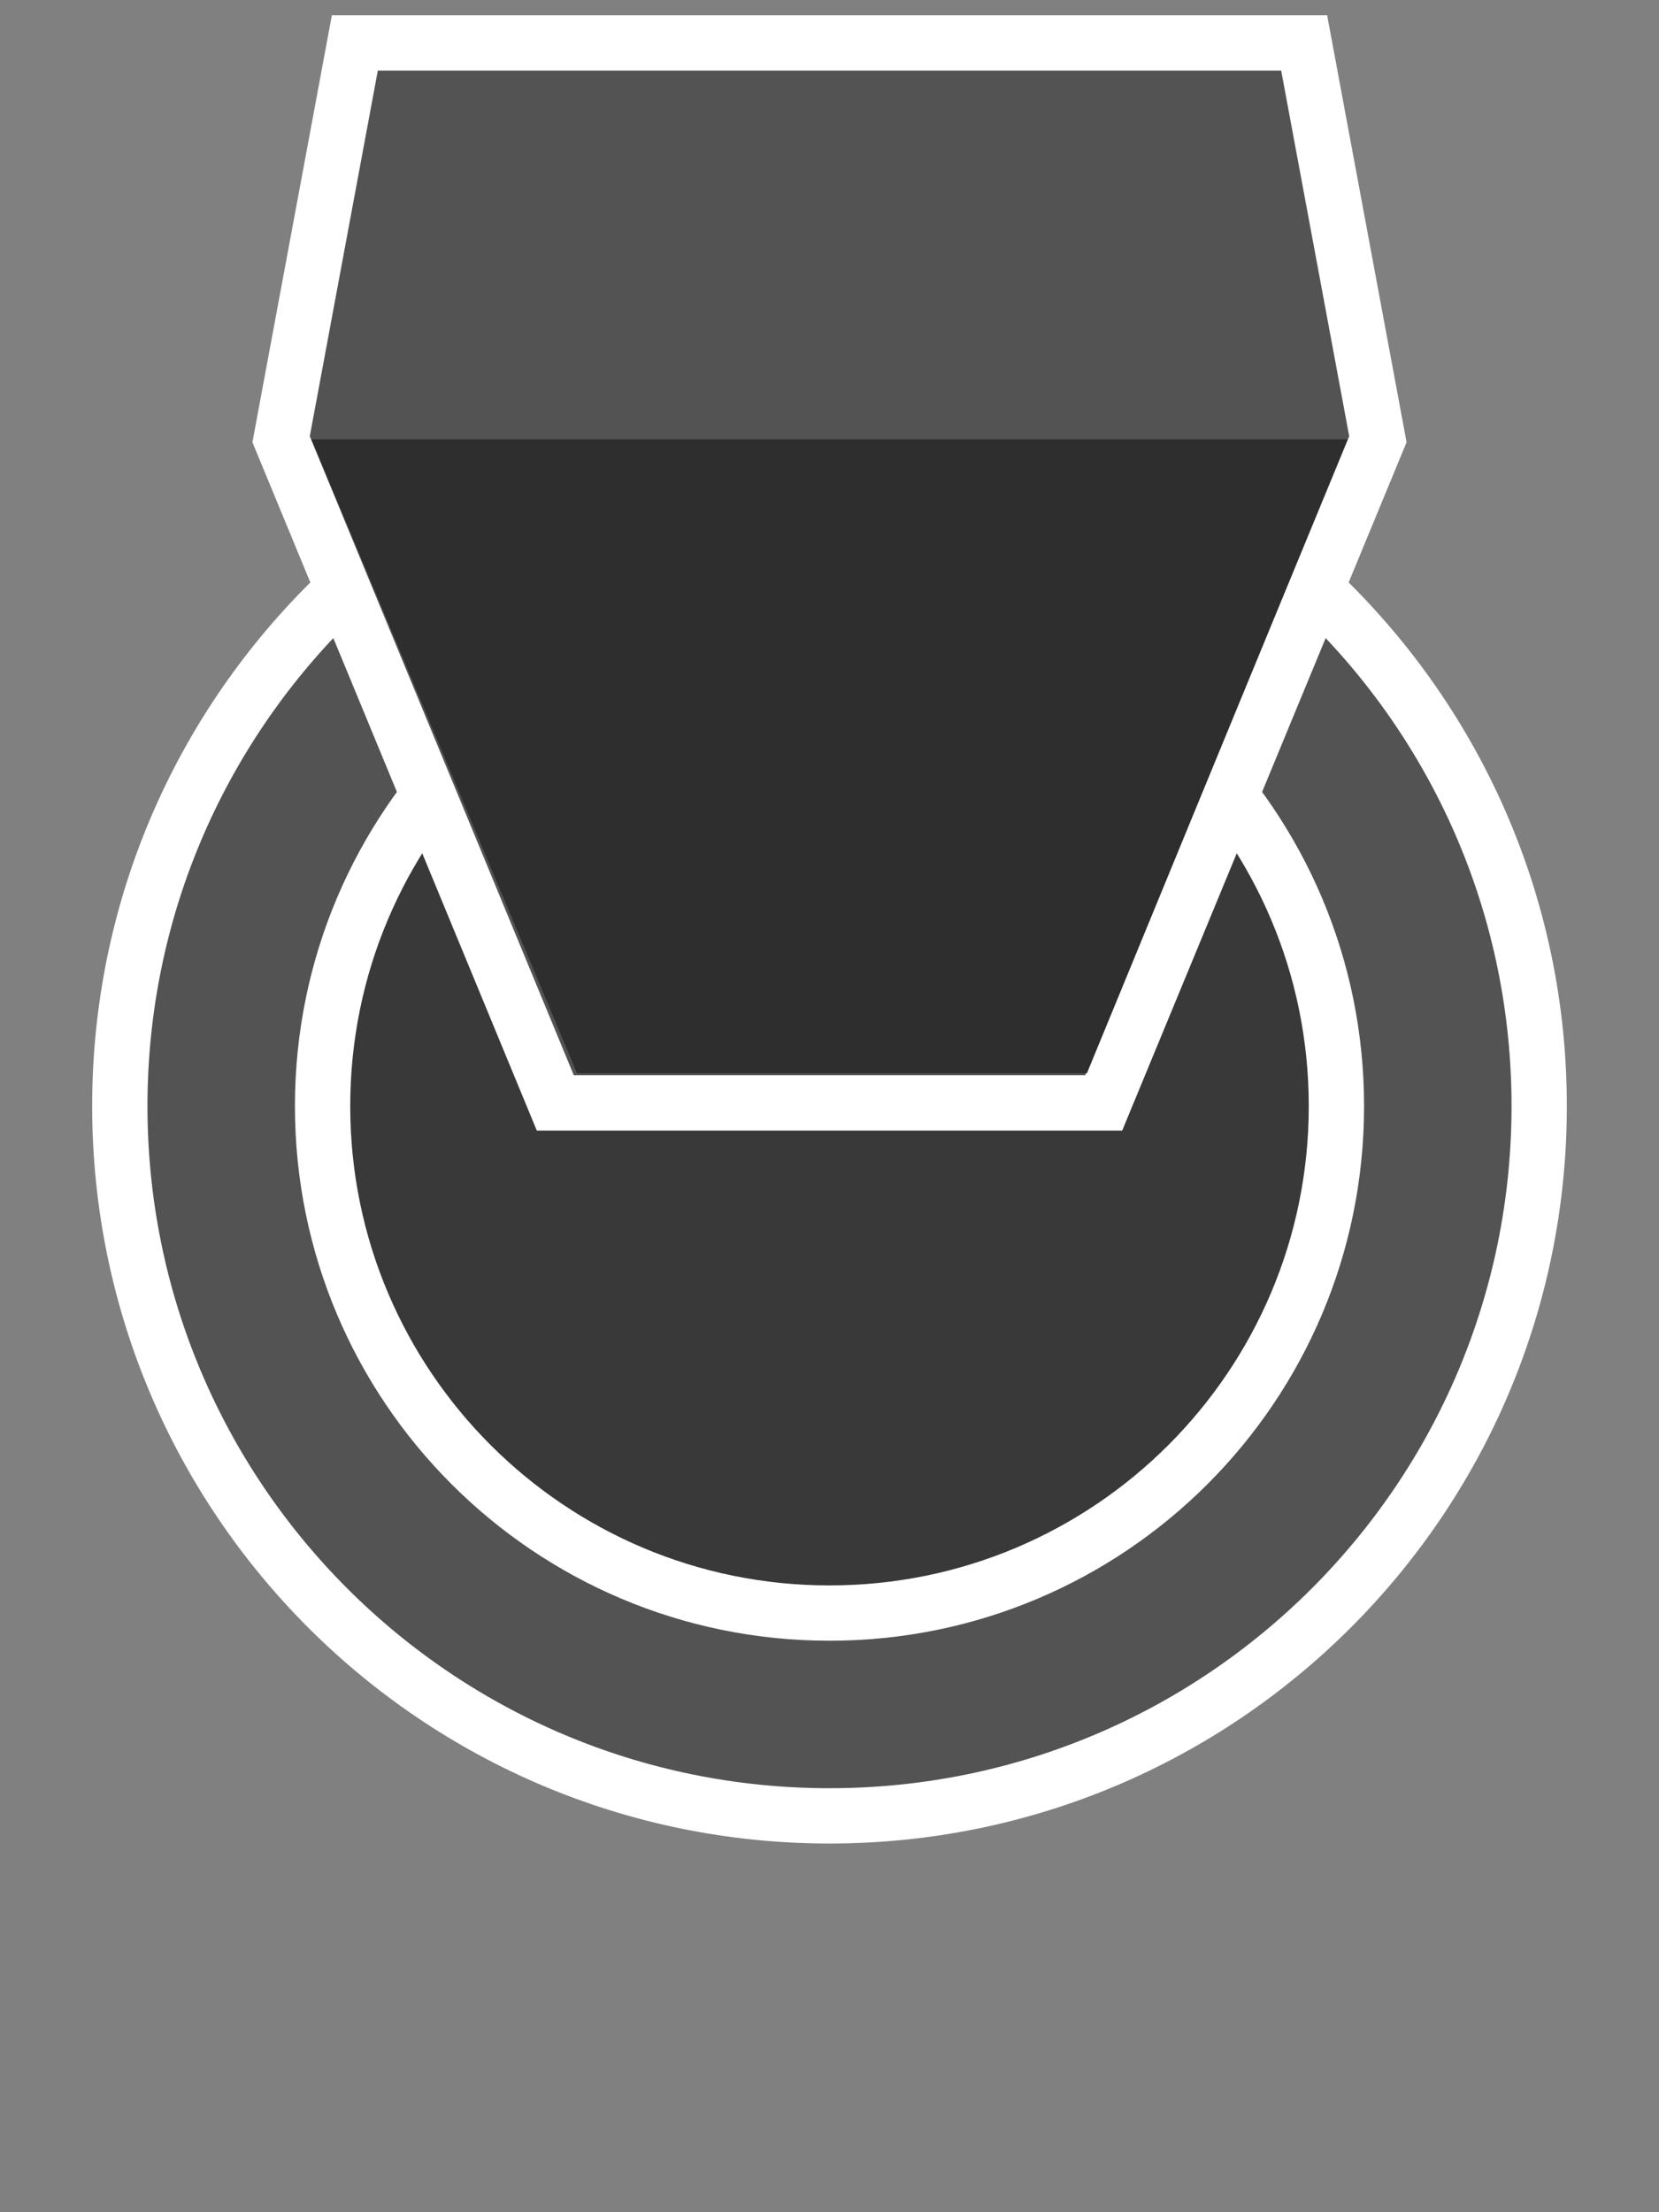 <?xml version="1.0" encoding="UTF-8" standalone="no"?>
<!-- Created with Inkscape (http://www.inkscape.org/) -->

<svg
   xmlns:dc="http://purl.org/dc/elements/1.1/"
   xmlns:cc="http://creativecommons.org/ns#"
   xmlns:rdf="http://www.w3.org/1999/02/22-rdf-syntax-ns#"
   xmlns:svg="http://www.w3.org/2000/svg"
   xmlns="http://www.w3.org/2000/svg"
   xmlns:sodipodi="http://sodipodi.sourceforge.net/DTD/sodipodi-0.dtd"
   xmlns:inkscape="http://www.inkscape.org/namespaces/inkscape"
   width="90"
   height="120"
   id="svg3848"
   version="1.1"
   inkscape:version="0.48.4 r9939"
   sodipodi:docname="toggle-up.svg"
   inkscape:export-filename="/home/dino/dev/C++/qt/toogle-input/svg/toggle-up.png"
   inkscape:export-xdpi="90"
   inkscape:export-ydpi="90">
  <rect width="100%" height="100%" fill="#808080" stroke="none"/>
  <defs
     id="defs3850" />
  <sodipodi:namedview
     id="base"
     pagecolor="#ffffff"
     bordercolor="#666666"
     borderopacity="1.0"
     inkscape:pageopacity="0.0"
     inkscape:pageshadow="2"
     inkscape:zoom="2.8284271"
     inkscape:cx="1.1020461"
     inkscape:cy="28.808232"
     inkscape:document-units="px"
     inkscape:current-layer="layer2"
     showgrid="false"
     showguides="true"
     inkscape:guide-bbox="true"
     inkscape:window-width="1680"
     inkscape:window-height="982"
     inkscape:window-x="0"
     inkscape:window-y="0"
     inkscape:window-maximized="1">
    <sodipodi:guide
       orientation="0,1"
       position="-74.75,60"
       id="guide3875" />
  </sodipodi:namedview>
  <g
     inkscape:label="Layer 1"
     inkscape:groupmode="layer"
     id="layer1"
     transform="translate(0,-932.362)"
     sodipodi:insensitive="true">
    <path
       sodipodi:type="arc"
       style="fill:#535353;fill-opacity:1;stroke:#ffffff;stroke-width:3;stroke-linecap:round;stroke-linejoin:miter;stroke-miterlimit:4;stroke-opacity:1;stroke-dasharray:none"
       id="path3003"
       sodipodi:cx="206.75"
       sodipodi:cy="399.36218"
       sodipodi:rx="38.5"
       sodipodi:ry="38.5"
       d="m 245.25,399.362 c 0,21.263 -17.237,38.5 -38.5,38.5 -21.263,0 -38.5,-17.237 -38.5,-38.5 0,-21.263 17.237,-38.5 38.5,-38.5 21.263,0 38.5,17.237 38.5,38.5 z"
       transform="translate(-161.75,593)" />
    <path
       sodipodi:type="arc"
       style="fill:#393939;fill-opacity:1;stroke:#ffffff;stroke-width:3;stroke-linecap:round;stroke-linejoin:miter;stroke-miterlimit:4;stroke-opacity:1;stroke-dasharray:none"
       id="path3775"
       sodipodi:cx="260.25"
       sodipodi:cy="396.36218"
       sodipodi:rx="27.5"
       sodipodi:ry="27.5"
       d="m 287.75,396.362 c 0,15.188 -12.312,27.5 -27.5,27.5 -15.188,0 -27.5,-12.312 -27.5,-27.5 0,-15.188 12.312,-27.5 27.5,-27.5 15.188,0 27.5,12.312 27.5,27.5 z"
       transform="translate(-215.25,596)" />
  </g>
  <g
     inkscape:groupmode="layer"
     id="layer2"
     inkscape:label="arm">
    <path
       style="fill:#535353;fill-opacity:1;stroke:#ffffff;stroke-width:3;stroke-linecap:round;stroke-linejoin:miter;stroke-miterlimit:4;stroke-opacity:1"
       d="m 15.25,23.828 14.875,36 c 9.917,0 19.833,0 29.75,0 l 14.875,-36 -4,-21.5 -51.5,0 z"
       id="rect3005-4-3"
       inkscape:connector-curvature="0"
       sodipodi:nodetypes="ccccccc" />
    <path
       style="fill:#2e2e2e;fill-opacity:1;stroke:none"
       d="m 16.893,23.833 56.215,0 -14.142,34.383 -27.666,0 z"
       id="path3830"
       inkscape:connector-curvature="0" />
  </g>
</svg>
